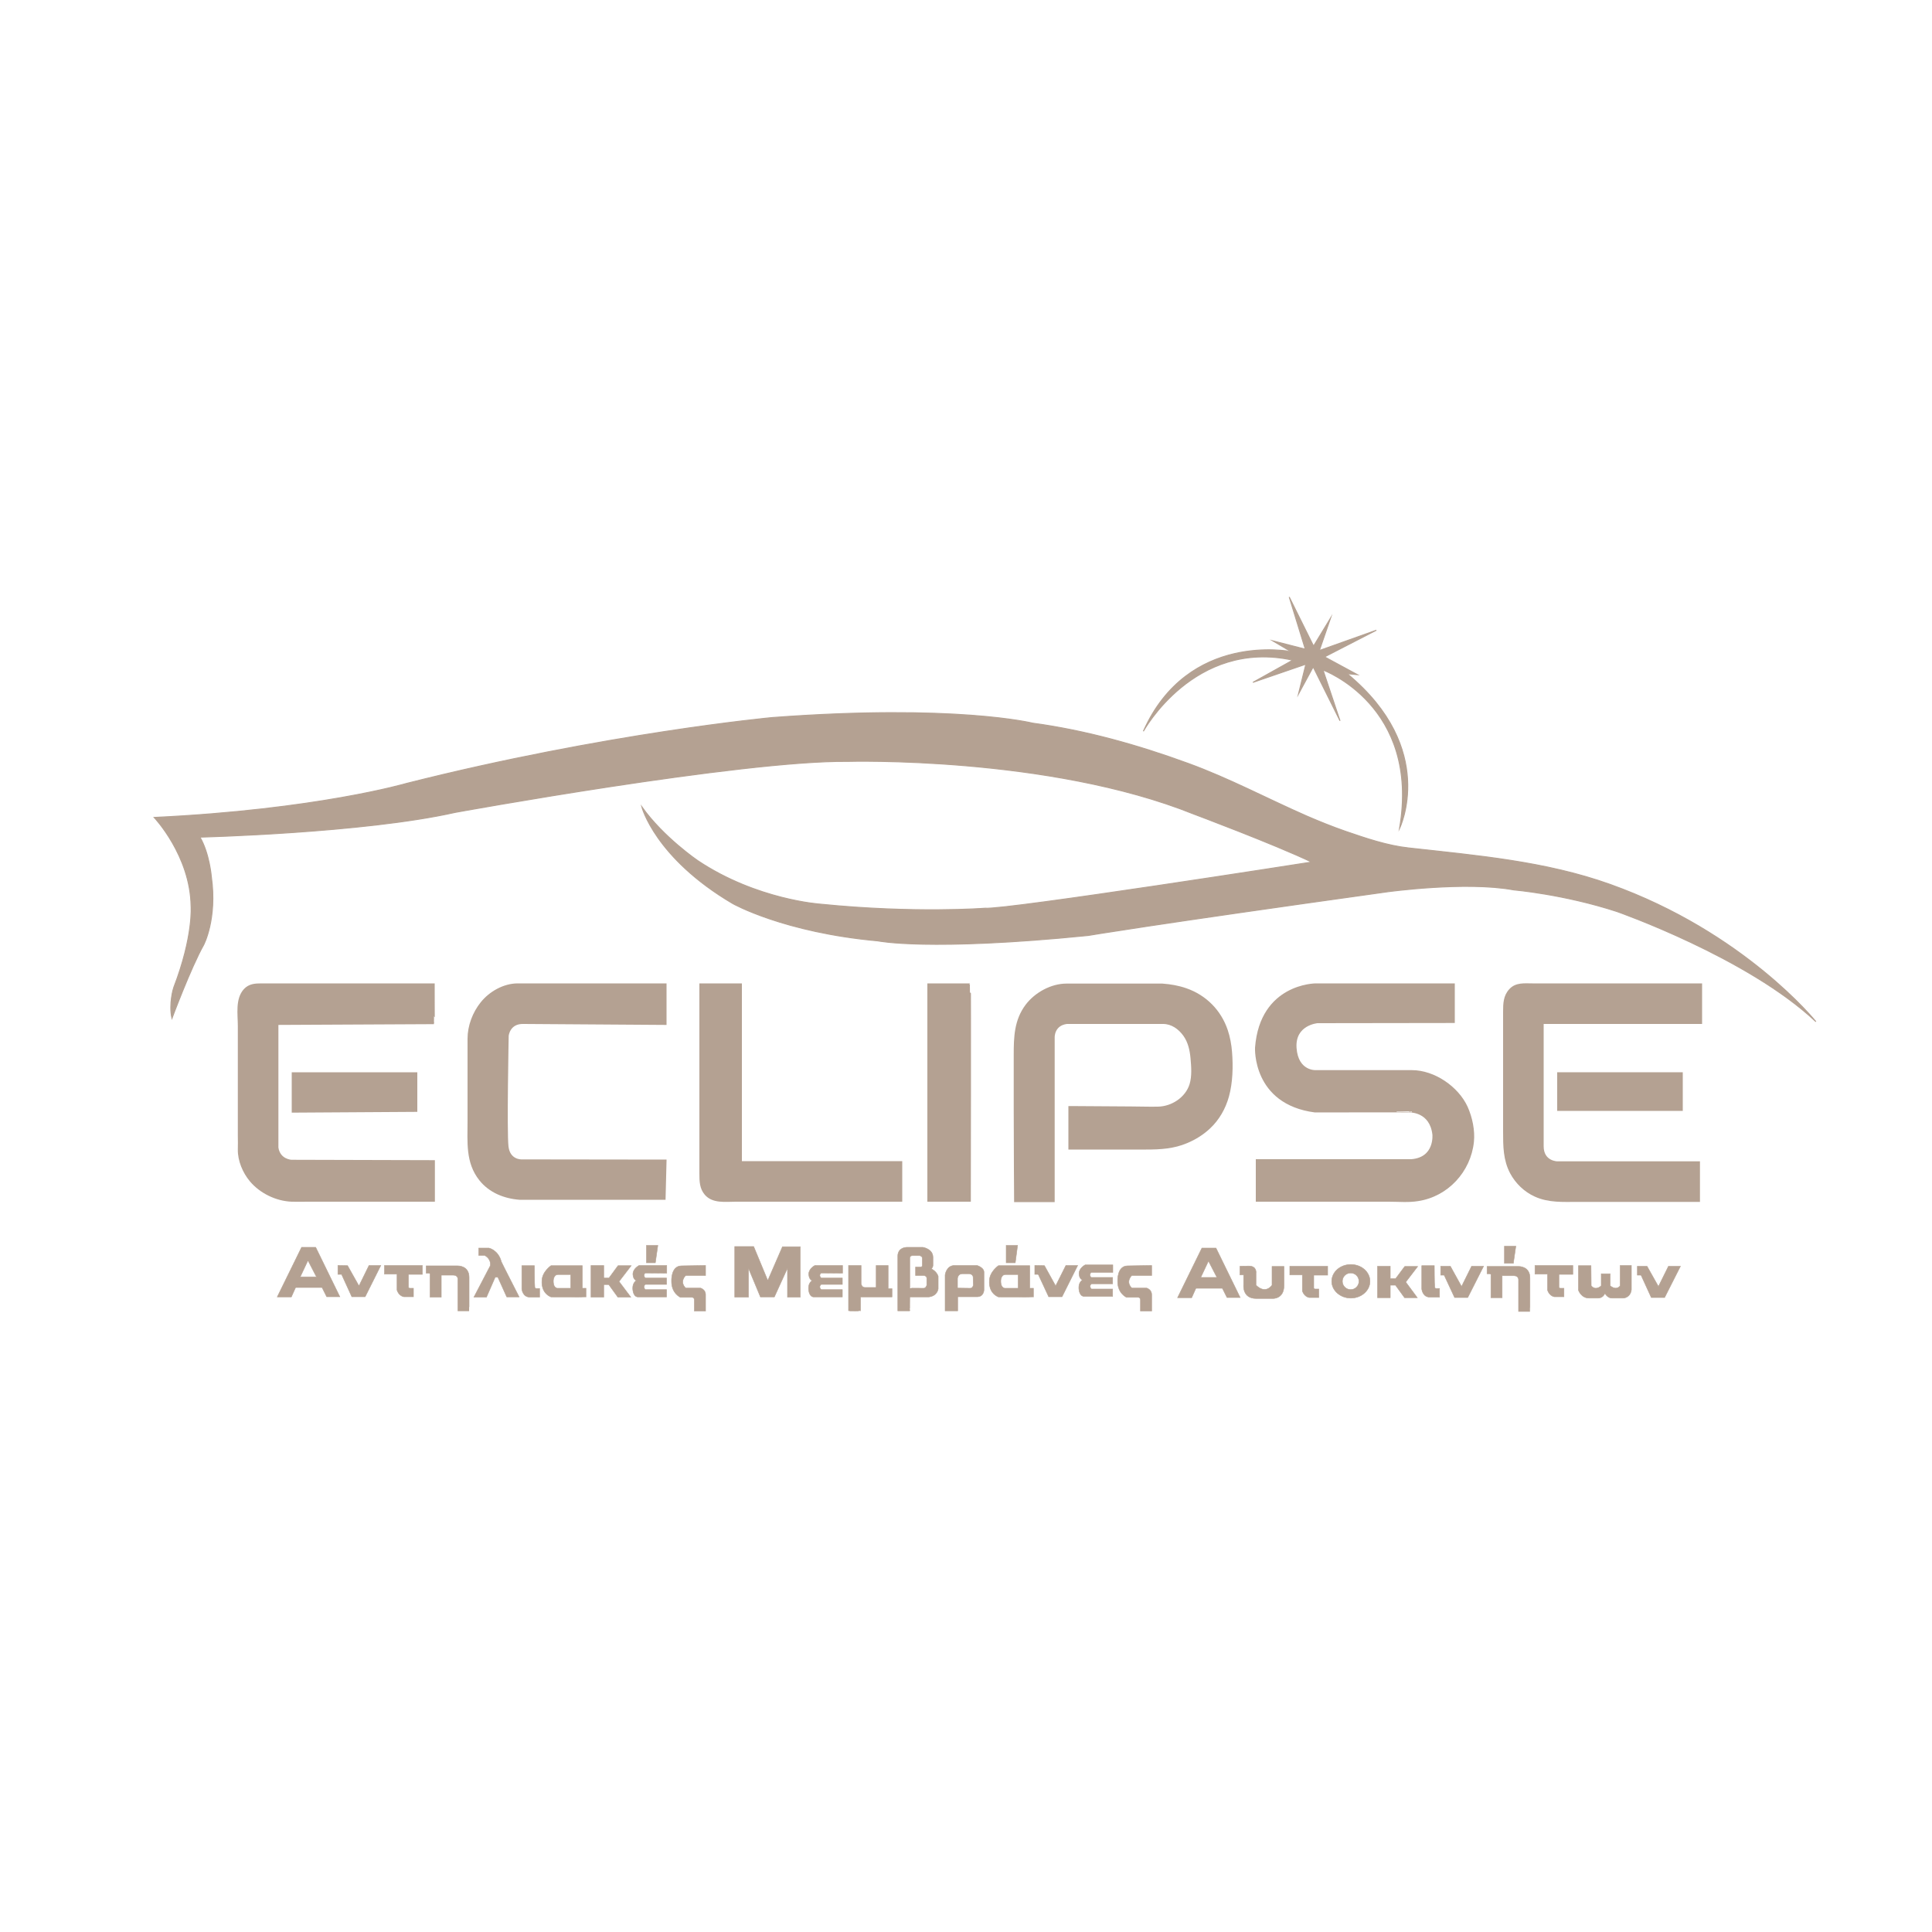 <?xml version="1.0" encoding="utf-8"?>
<!-- Generator: Adobe Illustrator 19.0.0, SVG Export Plug-In . SVG Version: 6.00 Build 0)  -->
<svg version="1.1" id="Layer_1" xmlns="http://www.w3.org/2000/svg" xmlns:xlink="http://www.w3.org/1999/xlink" x="0px" y="0px"
	 viewBox="0 0 1000 1000" style="enable-background:new 0 0 1000 1000;" xml:space="preserve">
<style type="text/css">
	.st0{fill:#B4A192;stroke:#B4A192;stroke-width:0.5;stroke-miterlimit:10;}
	.st1{fill:#B4A192;stroke:#B4A192;stroke-miterlimit:10;}
	.st2{fill:#B4A192;stroke:#B4A192;stroke-width:0.25;stroke-miterlimit:10;}
</style>
<path id="XMLID_1_" class="st0" d="M89,527.1c0,0,9.8-26.3,16.4-38c0,0,7.1-13.4,4-35.3c0,0-1-12.1-5.9-20.5
	c0,0,84.5-2.1,132.1-12.8c0,0,148.4-27,203.1-26.4c0,0,104.1-3,179.3,27.3c0,0,41.4,15.5,60.9,24.8c0,0-158.3,24.8-169.1,23.9
	c0,0-36.4,2.8-85-2.1c0,0-33-2.1-63.6-22.5c0,0-17.8-12.1-29-27.9c0,0,6.8,26.4,47.1,50.1c0,0,26.3,14.9,75.1,19.3
	c0,0,26.1,5.5,108.9-2.8c0,0,30.8-5.3,154.8-22.6c0,0,40.6-5.6,65.3-1c0,0,25.9,2.2,53.5,11.2c0,0,67.5,23.6,103,57
	c0,0-37.1-46.2-106.4-71c-33.5-12-69.2-15-104.3-18.9c-11.1-1.2-22.2-5-32.7-8.6c-6.9-2.4-13.6-5.1-20.3-8
	c-20.3-8.9-40.1-19.5-61.3-27.2c-26-9.5-53-17.1-80.4-20.8c0,0-40.1-10-134.8-2.9c0,0-86,8-189.3,34.1c0,0-46.5,13.6-130.6,17.6
	c0,0,18.7,19.7,19.1,45.9c0,0,1.3,15.4-9,42.2C89.8,511.3,87.3,519.8,89,527.1z"/>
<path id="XMLID_5_" class="st0" d="M591.8,378.5c0,0,26.3-48,77.3-36.8l-20.6,11.5l27.4-9.4l-3.8,15.4l7.6-14l13.9,27.9l-8.8-26.3
	c0,0,50.5,18.4,39.6,82c0,0,20.1-41.1-27.1-80.1l5.3,0.5l-17-9.2l26.8-13.8l-29.5,10.5l5.8-16.8l-8.8,14.5L667.3,309l8.3,27
	l-16.8-4.3l9.3,5.5C668,337.3,615,326.5,591.8,378.5z"/>
<path id="XMLID_4_" class="st1" d="M224.5,509.5c0,0-11.3,0-11.9,0c-9.2,0-18.3,0-27.5,0c-10,0-20.1,0-30.1,0c-6.6,0-13.2,0-19.8,0
	c-3.2,0-6.2,0.2-8.6,2.8c-4.4,4.8-3,12.8-3,18.8c0,9.9,0,19.8,0,29.6c0,9.1,0,18.1,0,27.2c0,2.4,0.1,4.7,0,7.1
	c-0.1,5.7,2.5,11.8,6.1,16.1c5.1,6.1,13.3,10.1,21.3,10.4c2.7,0.1,5.4,0,8.1,0c10,0,20,0,29.9,0c9.6,0,19.2,0,28.8,0
	c0.3,0,6.8,0,6.8,0c0,0,0-20.5,0-20.5l-73.7-0.2c0,0-6.3-0.2-7.3-6.8v-64l81-0.4C224.5,529.6,224.5,509.9,224.5,509.5z"/>
<polygon id="XMLID_3_" class="st1" points="151.5,555.5 215.5,555.5 215.5,575 151.5,575.4 "/>
<path id="XMLID_10_" class="st1" d="M344.5,530v-20.5c0,0-76.4,0-76.5,0c-7.2,0-14.4,4.1-18.8,9.6c-4.1,5.1-6.7,11.9-6.7,18.5
	c0,3.6,0,7.3,0,10.9c0,10.6,0,21.2,0,31.8c0,10.8-1.1,21.4,6,30.3c5,6.3,12.6,9.3,20.4,9.9H344l0.5-19.8l-74.5-0.1
	c0,0-6.4,0.3-7.3-7.1s0.1-57.4,0.1-57.4s0.6-6.9,8.3-6.6L344.5,530z"/>
<path id="XMLID_12_" class="st1" d="M383.5,509.5h-21c0,4.2,0,8.4,0,12.6c0,9.7,0,19.4,0,29.1c0,10.9,0,21.8,0,32.8
	c0,7.9,0,15.8,0,23.6c0,3.8,0.1,7.5,2.7,10.5c3.8,4.4,10.3,3.4,15.6,3.4c3.9,0,7.9,0,11.8,0c11,0,21.9,0,32.9,0
	c10.1,0,20.3,0,30.4,0c0.6,0,10.6,0,10.6,0v-20h-83V509.5z"/>
<path id="XMLID_11_" class="st1" d="M502,509.5h-21.5v112H502C502,621.5,502.2,509.3,502,509.5z"/>
<path id="XMLID_13_" class="st1" d="M553.5,573v21.5c7.7,0,15.5,0,23.2,0c5.5,0,11,0,16.5,0c7.4,0,14.3-0.4,21.1-3.3
	c4.3-1.8,8.3-4.3,11.7-7.5c4.7-4.4,7.9-10.1,9.6-16.2c2-7.2,2.2-15.6,1.6-23c-0.3-3.8-1-7.6-2.2-11.2c-3.4-10.1-11-17.8-21.1-21.3
	c-4-1.4-8.1-2.1-12.3-2.4c0,0-49.6,0-49.6,0c-7.8,0-16,4.5-20.7,10.7c-5.9,7.8-6.1,16.6-6.1,25.8c0,9.4,0,18.8,0,28.2
	c0,10.3,0.1,20.5,0.1,30.8c0,5.5,0.1,10.9,0.1,16.4c0,0,0,0.2,0,0.2h20V537c0,0-0.3-6.6,6.8-7.5c0,0,49.7,0,49.8,0
	c4.5,0,8.3,2.7,10.9,6.3c2.5,3.5,3.4,7.6,3.8,11.8c0.4,4.5,0.8,9.4-0.5,13.7c-2.2,7.1-9.6,11.9-16.9,12c-4.7,0.1-9.3-0.1-14-0.1
	c-10.1-0.1-20.2-0.1-30.3-0.2C554.8,573,553.5,573,553.5,573z"/>
<path id="XMLID_14_" class="st1" d="M752.5,529v-19.5H681c0,0-28.4,0-30.9,32.8c0,0-1.5,28.8,30.5,33c0,0,49.6-0.1,49.5,0
	s10.4-0.2,11.8,11.9c0,0,1.3,12.3-11.4,13.3h-80v21c5.8,0,11.6,0,17.5,0c11.7,0,23.3,0,35,0c5.3,0,10.6,0,16,0
	c4.9,0,10,0.5,14.9-0.3c15.3-2.3,26.9-15,28.5-30.2c0.6-5.9-0.8-12.5-3.2-17.9c-4.7-10.3-16.9-18.7-28.4-18.7H681
	c0,0-9.5,0.5-10.4-11.9s11.3-13.4,11.3-13.4L752.5,529z"/>
<path id="XMLID_16_" class="st1" d="M880.5,529.5v-20c-4.7,0-9.4,0-14,0c-10.4,0-20.8,0-31.2,0c-10.6,0-21.3,0-31.9,0
	c-3.4,0-6.8,0-10.2,0c-4.1,0-8.5-0.6-11.6,2.8c-3,3.2-3.1,7.2-3.1,11.3c0,4.8,0,9.6,0,14.4c0,11.9,0,23.7,0,35.6c0,4,0,8.1,0,12.1
	c0,7.5,0,14.6,3.6,21.4c2.8,5.2,7.2,9.4,12.5,11.8c7,3.2,14.4,2.7,21.9,2.7c5.7,0,11.5,0,17.2,0c11.9,0,23.8,0,35.7,0
	c0.5,0,10,0,10,0v-20H806c0,0-7.5-0.1-7.5-8.3v-63.8H880.5z"/>
<rect id="XMLID_15_" x="806.5" y="555.5" class="st1" width="64" height="19"/>
<path id="XMLID_19_" class="st2" d="M163.4,645.6h-7.3l-12.6,25.7h7.3l2.2-4.9h13.7l2.4,4.8h6.8L163.4,645.6z M155.4,660.9l4-8.5
	l4.4,8.5H155.4z"/>
<polygon id="XMLID_8_" class="st2" points="174.9,655 174.9,659.6 176.8,659.6 182.1,671.2 189,671.2 197.1,655 191,655 
	185.8,665.6 179.9,655.1 "/>
<path id="XMLID_7_" class="st2" d="M199,655v4.5h6.5v8.2c0,0,0.7,2.9,3.5,3.5h5v-4.4h-1.8c0,0-0.9,0-0.8-0.8v-6.4h7.2v-4.6L199,655z
	"/>
<path id="XMLID_20_" class="st2" d="M228.4,660.3v11.1h-5.8v-11.6c0,0,0.3-0.8-0.8-0.8h-1.2v-3.8h16.2c0,0,6-0.3,6,6
	c0,17.4,0,17.3,0,17.3h-5.8v-16.1c0,0,0.3-2.4-2.4-2.4h-6.2L228.4,660.3z"/>
<path id="XMLID_9_" class="st2" d="M251.8,671.4h-6.5l8.5-16.3c0,0,0.7-3.3-2.9-5.3h-3.1V646h5.3c0,0,4.8,1,6.4,7.1
	c0,0.2,9.2,18.2,9.2,18.2h-6.4l-4.6-10.2h-1.4L251.8,671.4z"/>
<path id="XMLID_21_" class="st2" d="M276.6,655.1h-6.5v12.1c0,0,0.4,4.2,4.2,4.2h5v-4.5h-1.6c0,0-0.9,0.2-0.9-0.9
	C276.6,664.7,276.6,655.1,276.6,655.1z"/>
<path id="XMLID_27_" class="st2" d="M301.4,666.8v-11.7h-16.2c0,0-4.7,3.2-4.7,8c0,0.2-0.6,6,4.7,8.2c0,0,18.1,0,18.1,0.1v-4.6
	H301.4z M295.5,666.8H289c0,0-2.6,0.5-2.6-3.7c0,0-0.1-3.4,2.5-3.4s6.5,0,6.5,0V666.8z"/>
<polygon id="XMLID_23_" class="st2" points="312.5,661.5 312.5,655 305.9,655 305.9,671.4 312.5,671.4 312.5,664.9 315.1,664.9 
	319.8,671.4 326.5,671.4 320.4,663.3 326.7,655.1 319.9,655.1 315.2,661.5 "/>
<path id="XMLID_24_" class="st2" d="M345.1,659V655h-14.3c0,0-3.2,1.6-3.2,4.5c0,0,0,2.7,1.8,3.3c0,0-1.9,1-1.9,3.9
	c0,0-0.1,4.2,2.5,4.6h15v-3.8h-11c0,0-1.5-1.4,0-2.7h11v-3.3H334c0,0-1.5-1.4,0-2.6L345.1,659z"/>
<polygon id="XMLID_22_" class="st2" points="340.5,644.6 334.6,644.6 334.6,653.6 339.2,653.6 "/>
<path id="XMLID_29_" class="st2" d="M365.2,655v5.2h-10.3c0,0-3.4,3.1,0,6.5h7.7c0,0,2.6,0.7,2.6,3.4v8.5h-5.8v-5.9
	c0,0-0.1-1.2-1.2-1.2h-6c0,0-4.6-2-4.6-8.2c0,0-0.5-8.1,5.2-8.1C358.6,655.1,365.2,655,365.2,655z"/>
<polygon id="XMLID_30_" class="st2" points="380.3,671.4 380.3,645.2 390.1,645.2 397.4,662.8 405,645.3 414.2,645.3 414.2,671.4 
	407.6,671.4 407.6,656.4 400.8,671.3 393.6,671.3 387.4,656.4 387.4,671.4 "/>
<path id="XMLID_28_" class="st2" d="M436.1,659V655h-14.3c0,0-3.2,1.6-3.2,4.5c0,0,0,2.7,1.8,3.3c0,0-1.9,1-1.9,3.9
	c0,0-0.1,4.2,2.5,4.6h15v-3.8h-11c0,0-1.5-1.4,0-2.7h11v-3.3H425c0,0-1.5-1.4,0-2.6L436.1,659z"/>
<path id="XMLID_31_" class="st2" d="M629.4,646h-7.3l-12.6,25.7h7.3l2.2-4.9h13.7l2.4,4.8h6.8L629.4,646z M621.5,661.2l4-8.5
	l4.4,8.5H621.5z"/>
<path id="XMLID_34_" class="st2" d="M667.6,655.4v4.5h6.5v8.2c0,0,0.7,2.9,3.5,3.5h5v-4.4h-1.8c0,0-0.9,0-0.8-0.8v-6.4h7.2v-4.6
	L667.6,655.4z"/>
<polygon id="XMLID_35_" class="st2" points="719.6,661.8 719.6,655.4 713,655.4 713,671.7 719.6,671.7 719.6,665.2 722.3,665.2 
	727,671.7 733.6,671.7 727.6,663.6 733.8,655.5 727.1,655.5 722.4,661.8 "/>
<path id="XMLID_36_" class="st2" d="M742.4,655.1h-6.5v12.1c0,0,0.4,4.2,4.2,4.2h5v-4.5h-1.6c0,0-0.9,0.2-0.9-0.9
	C742.4,664.7,742.4,655.1,742.4,655.1z"/>
<polygon id="XMLID_37_" class="st2" points="745.7,655.4 745.7,660 747.5,660 752.9,671.6 759.7,671.6 767.9,655.4 761.7,655.4 
	756.5,665.9 750.7,655.4 "/>
<path id="XMLID_38_" class="st2" d="M777.5,660.6v11.1h-5.8v-11.6c0,0,0.3-0.8-0.8-0.8h-1.2v-3.8h16.2c0,0,6-0.3,6,6
	c0,17.4,0,17.3,0,17.3H786v-16.1c0,0,0.3-2.4-2.4-2.4h-6.2L777.5,660.6z"/>
<polygon id="XMLID_39_" class="st2" points="526.7,644.6 520.8,644.6 520.8,653.6 525.5,653.6 "/>
<polygon id="XMLID_40_" class="st2" points="784.6,645 778.7,645 778.7,653.9 783.3,653.9 "/>
<path id="XMLID_41_" class="st2" d="M794.5,655v4.5h6.5v8.2c0,0,0.7,2.9,3.5,3.5h5v-4.4h-1.8c0,0-0.9,0-0.8-0.8v-6.4h7.2v-4.6
	L794.5,655z"/>
<polygon id="XMLID_42_" class="st2" points="847.5,655.4 847.5,660 849.4,660 854.7,671.6 861.6,671.6 869.8,655.4 863.6,655.4 
	858.4,665.9 852.5,655.4 "/>
<path id="XMLID_43_" class="st2" d="M533,666.8v-11.7h-16.2c0,0-4.7,3.2-4.7,8c0,0.2-0.6,6,4.7,8.2c0,0,18.1,0,18.1,0.1v-4.6H533z
	 M527.1,666.8h-6.5c0,0-2.6,0.5-2.6-3.7c0,0-0.1-3.4,2.5-3.4s6.5,0,6.5,0V666.8z"/>
<polygon id="XMLID_46_" class="st2" points="535.6,655 535.6,659.6 537.4,659.6 542.8,671.2 549.7,671.2 557.8,655 551.7,655 
	546.4,665.6 540.6,655.1 "/>
<path id="XMLID_47_" class="st2" d="M576,658.6v-3.9h-14.3c0,0-3.2,1.6-3.2,4.5c0,0,0,2.7,1.8,3.3c0,0-1.9,1-1.9,3.9
	c0,0-0.1,4.2,2.5,4.6h15v-3.8h-11c0,0-1.5-1.4,0-2.7h11v-3.3h-11.1c0,0-1.5-1.4,0-2.6L576,658.6z"/>
<path id="XMLID_48_" class="st2" d="M596.1,655v5.2h-10.3c0,0-3.4,3.1,0,6.5h7.7c0,0,2.6,0.7,2.6,3.4v8.5h-5.8v-5.9
	c0,0-0.1-1.2-1.2-1.2h-6c0,0-4.6-2-4.6-8.2c0,0-0.5-8.1,5.2-8.1C589.6,655.1,596.1,655,596.1,655z"/>
<path id="XMLID_50_" class="st2" d="M439.2,678.5V655h6.5v9.5c0,0,0.3,1.9,2,1.9h5.8V655h6.2v12h2v4.3h-16.3v7.2
	C445.5,678.5,439.1,678.6,439.2,678.5z"/>
<path id="XMLID_55_" class="st2" d="M482,656.7c1-0.7,0.9-1.9,0.9-1.9v-4c0-4.4-5.2-5.2-5.2-5.2h-8.5c-4.8,0.4-4.5,4.5-4.5,4.5v28.4
	h6.2c-0.1,0.1,0-7.2,0-7.2h9.8c4.5-0.5,4.9-4.2,4.9-4.2v-6.5C484.7,657.9,482,656.7,482,656.7z M479.7,665.2c0,0-0.4,1.6-1.6,1.6
	c-1.2,0-7.3-0.1-7.2,0v-15.5c0,0-0.1-1.4,1.4-1.4c1.5,0,3.7,0,3.7,0s1.4,0.2,1.4,1.4c0,1.2,0,3.8,0,3.8s-0.2,0.7-0.7,0.7
	c-0.5,0-2.8,0-2.8,0v4.4h4.4c0,0,1.4,0.2,1.4,1.4C479.7,662.5,479.7,665.2,479.7,665.2z"/>
<path id="XMLID_58_" class="st2" d="M505.7,655c0,0-7.4,0-11.6,0c-4.3,0-4.9,4.9-4.9,4.9v18.6h6.5v-7.3c0,0,6.7,0,10.1,0
	c3.4,0,3.5-3.5,3.5-3.5s0-6.8,0-9.3C509.2,656,505.7,655,505.7,655z M503.8,665.2c0,0-0.3,1.6-1.6,1.6c-1.2,0-6.6-0.1-6.6-0.1v-4.9
	c0,0,0.1-2.5,2.5-2.5c2.4,0,3.7,0,3.7,0s1.9,0.2,1.9,1.9S503.8,665.2,503.8,665.2z"/>
<path id="XMLID_61_" class="st2" d="M699.2,654.5c-5.5,0-9.9,3.9-9.9,8.7s4.5,8.7,9.9,8.7s9.9-3.9,9.9-8.7S704.7,654.5,699.2,654.5z
	 M699.1,667.5c-2.3,0-4.3-1.9-4.3-4.3s1.9-4.3,4.3-4.3s4.3,1.9,4.3,4.3S701.4,667.5,699.1,667.5z"/>
<path id="XMLID_51_" class="st2" d="M823.5,655.1H817v12.7c0,0,1.4,4.1,5.5,4.1h4.6c0,0,2.6,0.1,3.6-2.5c0,0,1.3,2.5,3.6,2.5h5.8
	c0,0,3.7,0,4.3-4.3V655h-5.8v10.5c0,0-1.7,2.8-5.2,0v-6.2h-4.6v6.2c0,0-2.8,2.9-5.2,0L823.5,655.1z"/>
<path id="XMLID_52_" class="st2" d="M641.8,655.4v4.5h1.9v5.3c0,0-0.7,6.9,6.5,6.9h8.5c0,0,5.9,0.4,5.9-6.8v-9.8h-6.2v9.7
	c0,0-3.2,5-8.3,0V659c0,0,0.6-3.7-3.7-3.7S641.8,655.4,641.8,655.4z"/>
</svg>
